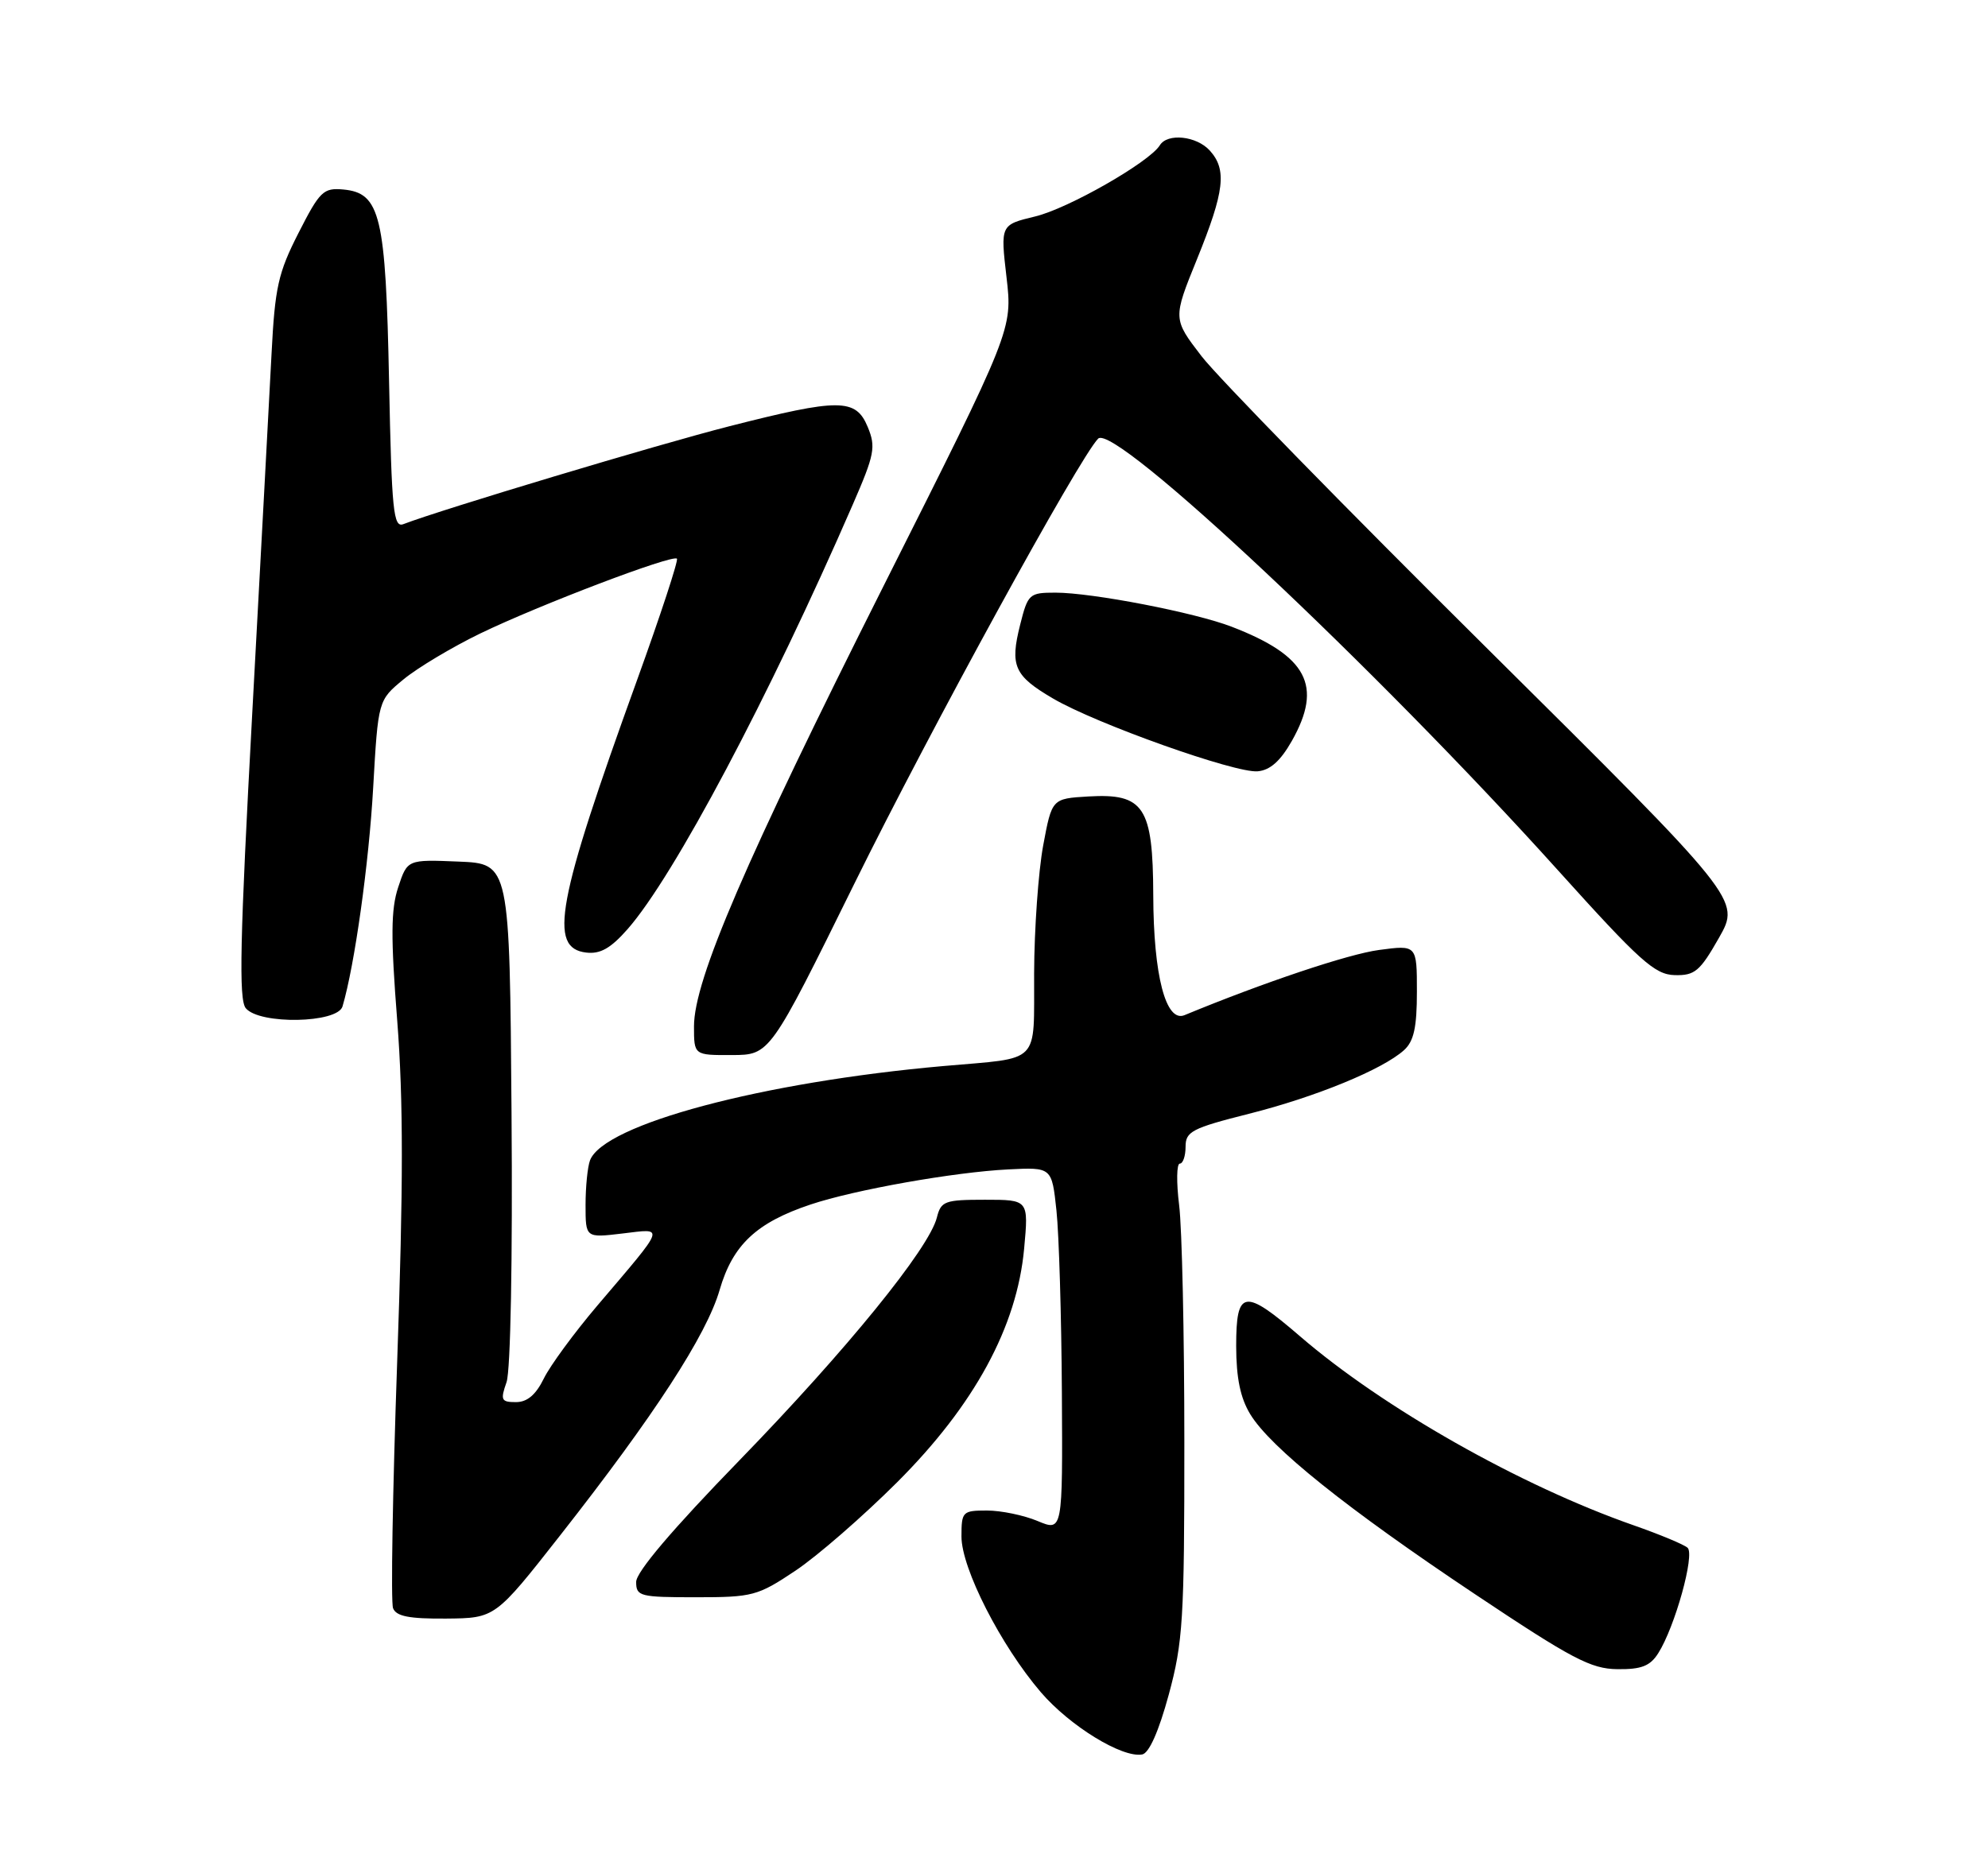 <?xml version="1.0" encoding="UTF-8" standalone="no"?>
<!DOCTYPE svg PUBLIC "-//W3C//DTD SVG 1.1//EN" "http://www.w3.org/Graphics/SVG/1.1/DTD/svg11.dtd" >
<svg xmlns="http://www.w3.org/2000/svg" xmlns:xlink="http://www.w3.org/1999/xlink" version="1.1" viewBox="0 0 275 256">
 <g >
 <path fill="currentColor"
d=" M 161.67 234.49 C 163.64 227.22 163.84 224.08 163.83 199.50 C 163.83 184.65 163.51 169.91 163.11 166.75 C 162.72 163.59 162.76 161.00 163.20 161.00 C 163.64 161.00 164.00 159.95 164.00 158.66 C 164.00 156.56 164.87 156.10 172.75 154.11 C 182.00 151.78 191.27 147.97 194.22 145.30 C 195.58 144.07 196.00 142.15 196.00 137.22 C 196.00 130.74 196.00 130.74 190.76 131.44 C 186.53 132.00 174.81 135.93 163.85 140.46 C 161.27 141.52 159.56 134.97 159.53 123.86 C 159.49 111.64 158.25 109.75 150.56 110.20 C 145.51 110.50 145.51 110.50 144.30 117.00 C 143.64 120.58 143.07 128.53 143.05 134.67 C 142.99 147.47 144.15 146.29 130.50 147.50 C 105.43 149.72 83.53 155.56 81.62 160.54 C 81.28 161.43 81.00 164.21 81.00 166.72 C 81.00 171.28 81.00 171.28 86.10 170.67 C 92.02 169.97 92.24 169.34 82.65 180.62 C 79.44 184.40 76.09 188.96 75.22 190.75 C 74.12 192.99 72.93 194.00 71.37 194.00 C 69.33 194.00 69.20 193.72 70.07 191.24 C 70.63 189.62 70.92 174.23 70.76 153.99 C 70.50 119.50 70.50 119.50 63.42 119.21 C 56.35 118.92 56.35 118.92 55.08 122.77 C 54.07 125.82 54.04 129.64 54.95 141.25 C 55.80 152.22 55.80 164.05 54.94 188.46 C 54.31 206.37 54.05 221.69 54.37 222.51 C 54.80 223.64 56.60 223.99 61.72 223.95 C 68.50 223.89 68.50 223.89 77.50 212.42 C 90.50 195.86 97.74 184.72 99.55 178.47 C 101.36 172.24 104.64 169.16 112.12 166.66 C 118.21 164.62 132.01 162.17 139.50 161.80 C 145.50 161.50 145.50 161.50 146.14 167.50 C 146.49 170.80 146.83 182.14 146.89 192.70 C 147.00 211.90 147.00 211.90 143.53 210.45 C 141.62 209.65 138.47 209.00 136.53 209.00 C 133.14 209.00 133.00 209.15 133.00 212.60 C 133.00 217.01 138.44 227.67 143.98 234.14 C 147.99 238.81 155.23 243.26 158.00 242.75 C 158.95 242.58 160.29 239.56 161.67 234.49 Z  M 229.38 228.75 C 231.70 225.10 234.48 215.07 233.44 214.15 C 232.92 213.69 229.57 212.30 226.00 211.05 C 210.30 205.56 191.32 194.80 179.83 184.89 C 172.09 178.22 171.00 178.39 171.00 186.25 C 171.01 190.67 171.58 193.43 172.95 195.68 C 175.76 200.29 186.31 208.74 204.00 220.55 C 217.43 229.52 220.06 230.91 223.73 230.95 C 227.05 230.99 228.26 230.52 229.38 228.75 Z  M 110.01 217.34 C 113.03 215.33 119.37 209.81 124.10 205.09 C 134.79 194.41 140.68 183.58 141.67 172.75 C 142.29 166.00 142.29 166.00 136.25 166.00 C 130.68 166.00 130.17 166.19 129.60 168.45 C 128.53 172.74 117.08 186.82 102.33 202.01 C 93.03 211.58 88.00 217.50 88.00 218.88 C 88.00 220.87 88.51 221.00 96.26 221.00 C 104.11 221.00 104.80 220.82 110.01 217.34 Z  M 118.20 122.23 C 128.67 100.99 149.33 63.27 151.91 60.69 C 154.14 58.46 190.24 92.36 215.50 120.40 C 226.85 133.00 228.90 134.84 231.65 134.92 C 234.44 134.99 235.15 134.40 237.79 129.75 C 240.77 124.50 240.77 124.50 205.50 89.50 C 186.09 70.25 168.42 52.16 166.23 49.31 C 162.23 44.11 162.23 44.11 165.60 35.81 C 169.39 26.46 169.74 23.47 167.35 20.83 C 165.52 18.81 161.50 18.38 160.44 20.10 C 158.99 22.44 147.76 28.86 143.19 29.95 C 138.39 31.11 138.39 31.11 139.23 38.35 C 140.07 45.59 140.07 45.59 122.24 81.04 C 103.11 119.08 96.00 135.59 96.00 142.01 C 96.00 146.00 96.00 146.00 101.25 145.98 C 106.50 145.96 106.50 145.96 118.20 122.23 Z  M 47.38 139.25 C 49.05 133.61 51.03 119.49 51.62 109.00 C 52.31 96.89 52.31 96.89 55.83 93.99 C 57.77 92.39 62.54 89.54 66.43 87.65 C 74.60 83.70 93.02 76.69 93.64 77.30 C 93.86 77.53 91.38 85.09 88.12 94.11 C 77.00 124.85 75.82 131.19 81.10 131.80 C 83.04 132.03 84.49 131.20 86.81 128.56 C 93.23 121.26 106.41 96.39 117.96 69.82 C 120.99 62.86 121.18 61.85 120.03 59.07 C 118.38 55.10 116.13 55.09 100.88 58.98 C 91.13 61.46 61.11 70.48 55.80 72.52 C 54.42 73.05 54.18 70.75 53.82 52.81 C 53.36 29.81 52.62 26.70 47.49 26.22 C 44.74 25.97 44.24 26.44 41.30 32.22 C 38.48 37.75 38.03 39.75 37.56 49.00 C 37.26 54.78 36.06 77.16 34.89 98.75 C 33.19 130.11 33.01 138.31 34.00 139.50 C 35.90 141.79 46.69 141.59 47.38 139.25 Z  M 178.71 102.50 C 183.01 94.88 180.84 90.75 170.39 86.72 C 165.31 84.75 151.07 82.00 146.01 82.00 C 142.38 82.00 142.19 82.17 141.12 86.43 C 139.68 92.14 140.29 93.50 145.67 96.65 C 151.63 100.15 170.89 107.00 173.97 106.72 C 175.70 106.57 177.13 105.29 178.71 102.50 Z "/>
</g>
</svg>